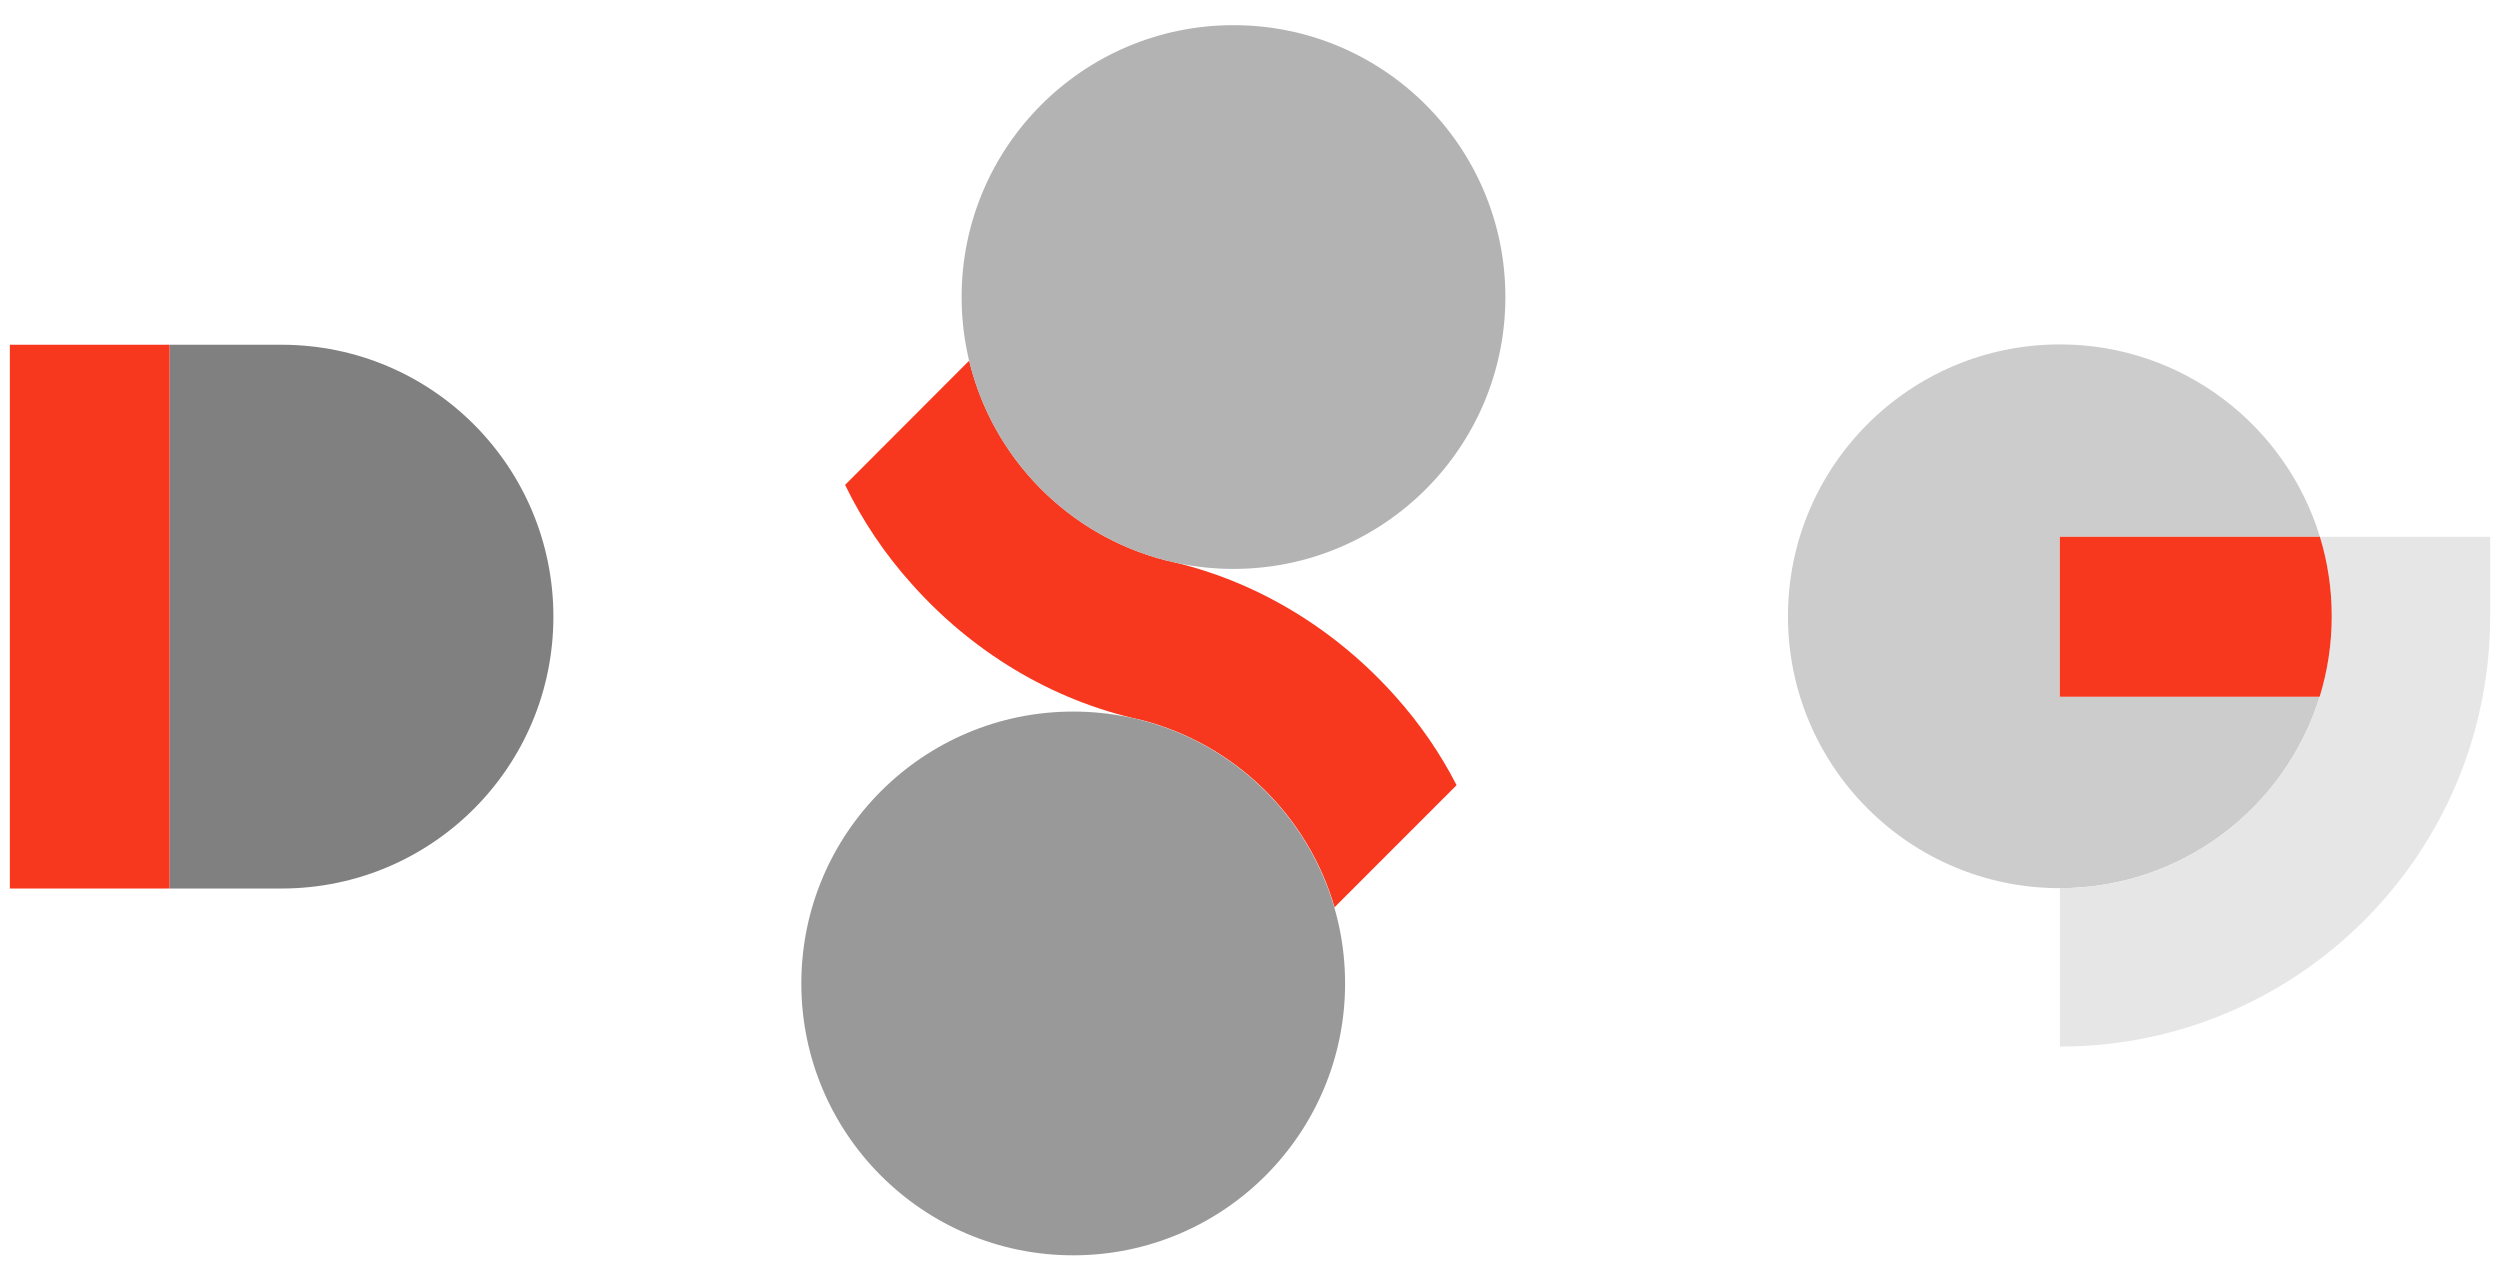 <?xml version="1.0" encoding="utf-8"?>
<!-- Generator: Adobe Illustrator 16.0.4, SVG Export Plug-In . SVG Version: 6.00 Build 0)  -->
<!DOCTYPE svg PUBLIC "-//W3C//DTD SVG 1.1//EN" "http://www.w3.org/Graphics/SVG/1.1/DTD/svg11.dtd">
<svg version="1.1" id="Layer_1" xmlns="http://www.w3.org/2000/svg" xmlns:xlink="http://www.w3.org/1999/xlink" x="0px" y="0px"
	 width="205px" height="105px" viewBox="0 0 205 105" enable-background="new 0 0 205 105" xml:space="preserve">
<g>
	<path fill="#F7371E" d="M114.463,57.143c-4.887-5.5-11.436-9.588-18.889-11.199l0,0c-7.951-2.044-14.187-8.371-16.1-16.374
		L69.297,39.761c1.429,2.947,3.262,5.671,5.438,8.095c4.885,5.501,11.422,9.576,18.875,11.187l0,0
		c7.609,1.964,13.636,7.833,15.823,15.352l10.007-10.008C118.104,61.767,116.414,59.332,114.463,57.143z"/>
	<circle fill="#B3B3B3" cx="101.147" cy="24.357" r="22.294"/>
	<g>
		<path fill="#808080" d="M23.097,28.269h-9.19v44.59h9.19c12.323-0.011,22.281-9.977,22.281-22.291
			C45.378,38.253,35.42,28.278,23.097,28.269z"/>
	</g>
	<g>
		<polygon fill="#F7371E" points="0.808,28.269 0.808,50.568 0.808,72.859 13.906,72.859 13.906,28.269 		"/>
	</g>
	<circle fill="#999999" cx="88.003" cy="80.642" r="22.294"/>
	<g>
		<path fill="#CCCCCC" d="M168.908,44.016h21.324c-2.787-9.133-11.279-15.774-21.324-15.774c-12.312,0-22.295,9.98-22.295,22.294
			c0,12.312,9.982,22.294,22.295,22.294c10.018,0,18.492-6.607,21.303-15.699h-21.303V44.016z"/>
		<path fill="#E6E6E6" d="M203.59,44.016h-13.357c0.632,2.061,0.97,4.251,0.97,6.52c0,2.295-0.347,4.51-0.991,6.595
			c-2.811,9.092-11.285,15.699-21.303,15.699v12.99c17.233,0,31.581-12.354,34.668-28.689c0.404-2.136,0.616-4.341,0.616-6.595
			v-6.52H203.59z"/>
		<path fill="#F7371E" d="M190.232,44.016c0.632,2.061,0.97,4.251,0.97,6.52c0,2.295-0.347,4.51-0.991,6.595h-21.303V44.016H190.232
			z"/>
	</g>
</g>
</svg>
